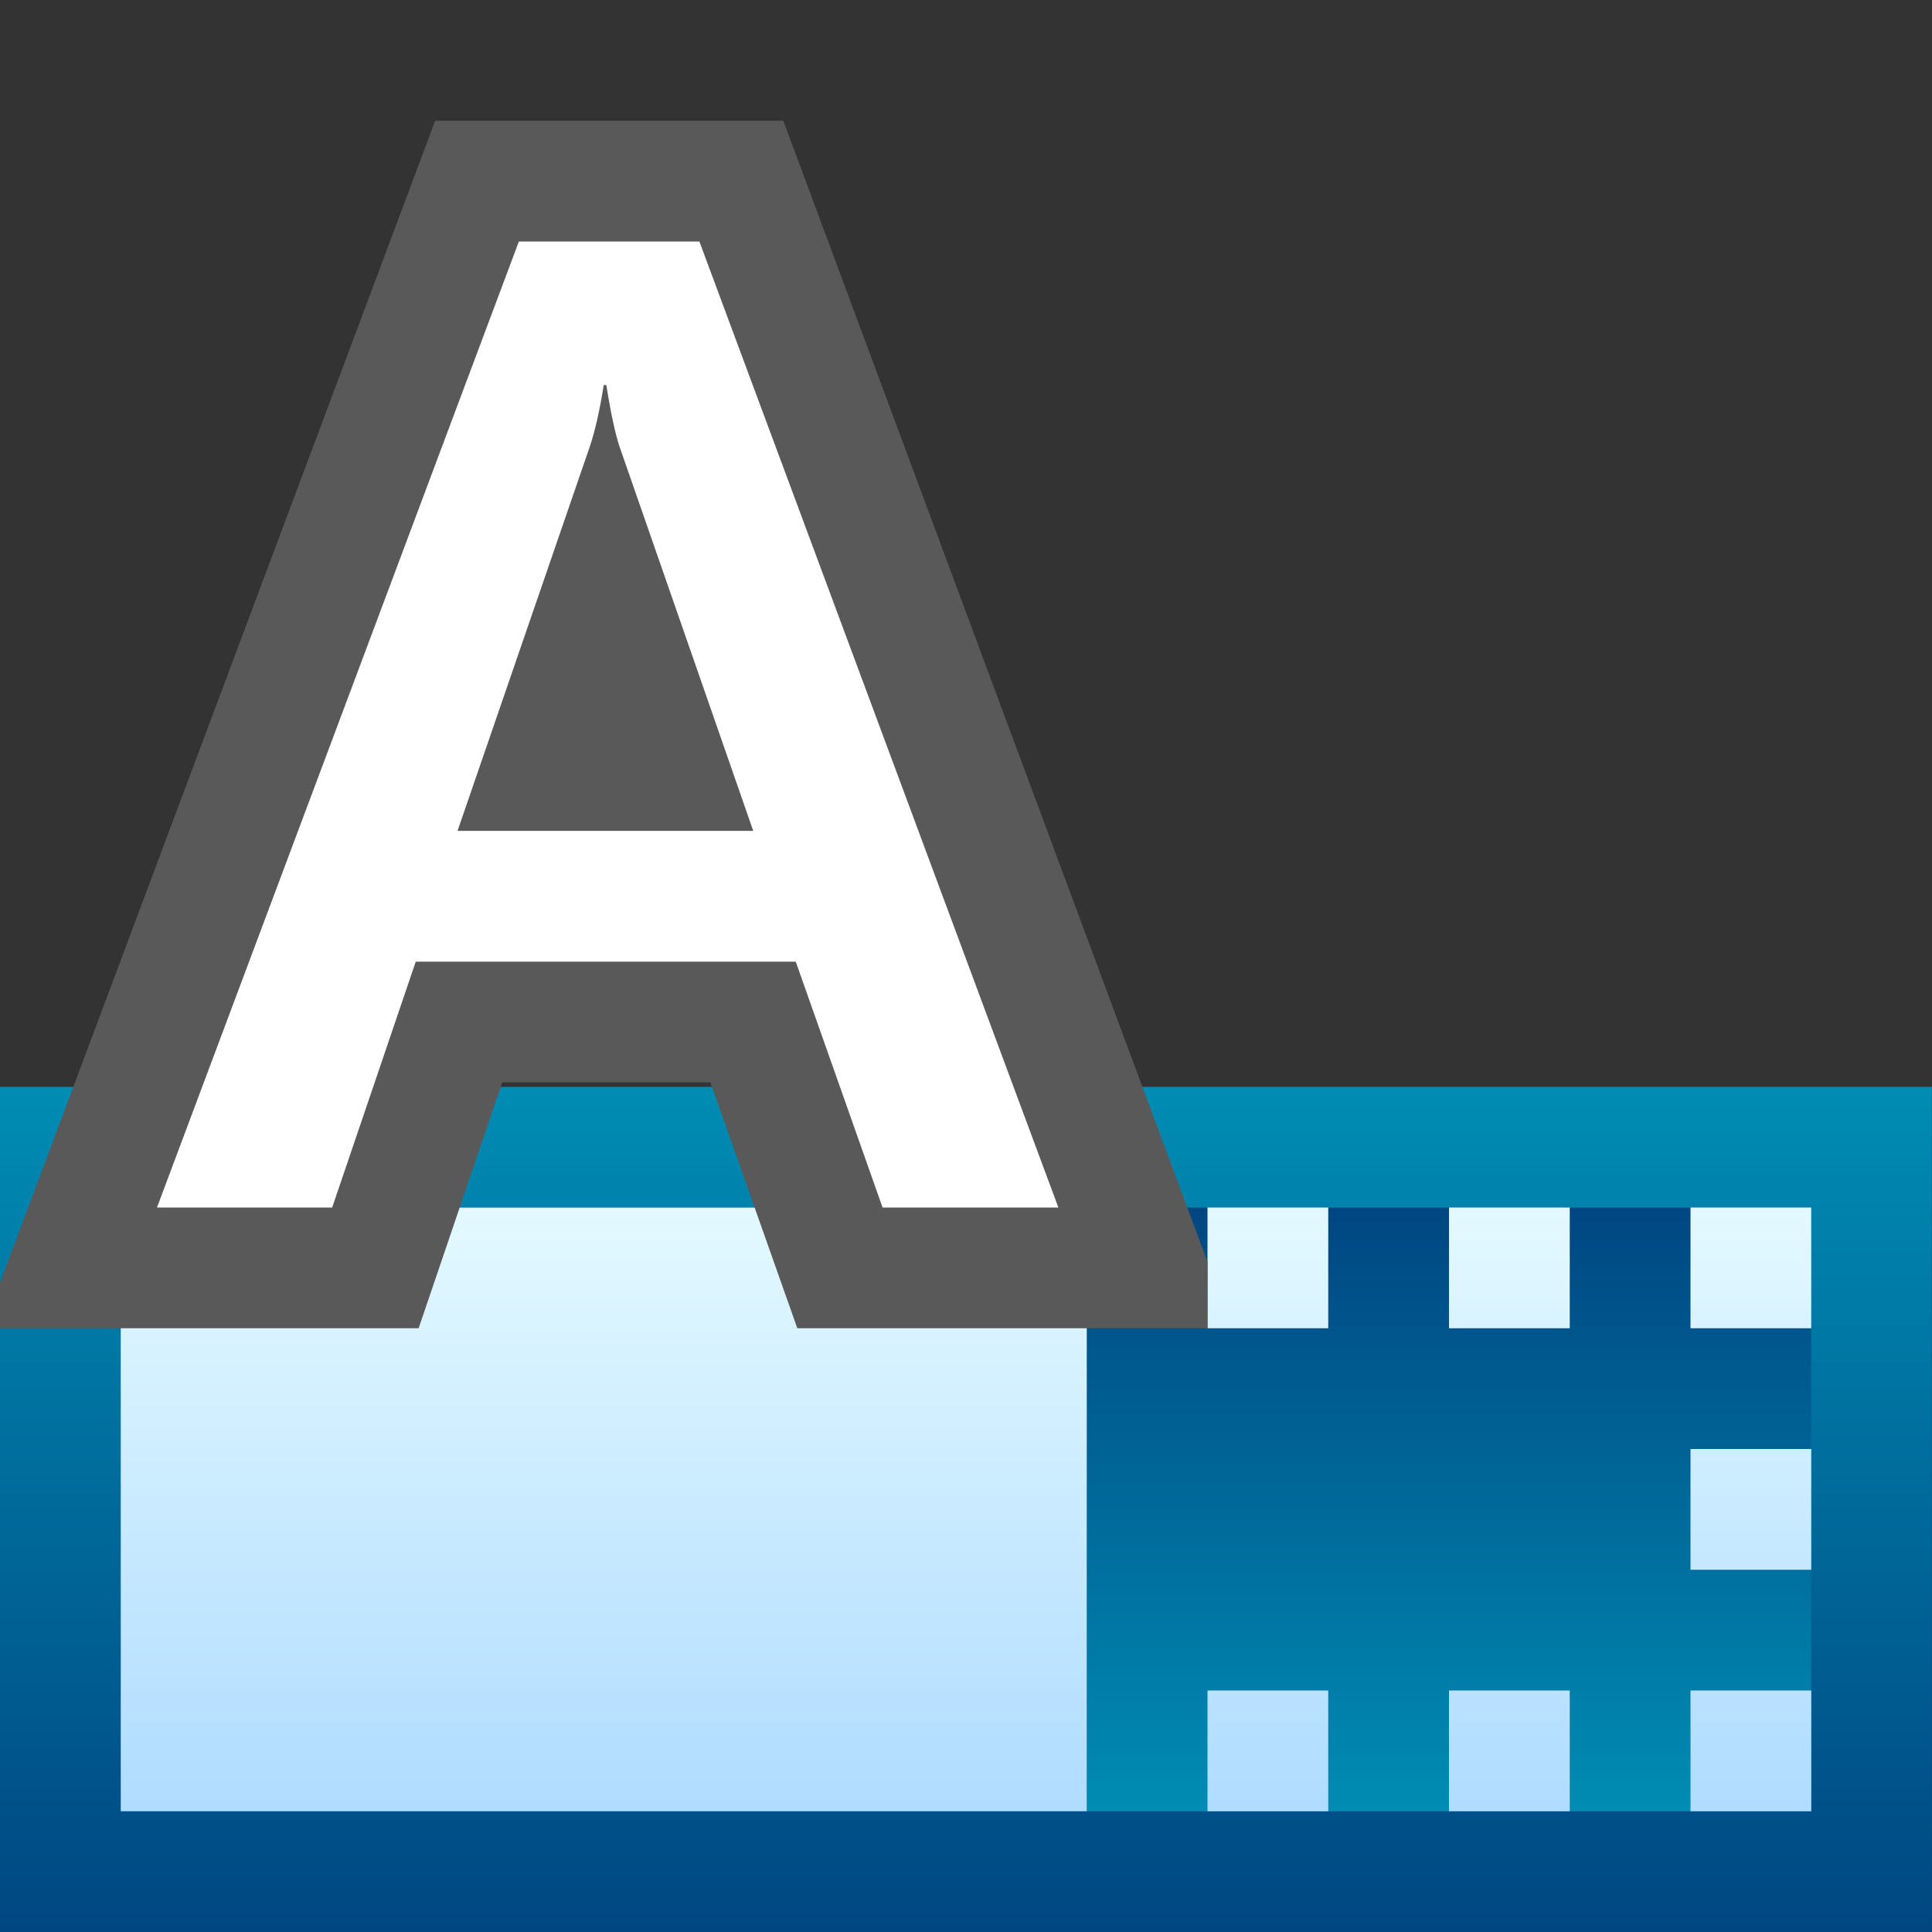 <svg ti:v='1' width='16' height='16' viewBox='0,0,16,16' xmlns='http://www.w3.org/2000/svg' xmlns:ti='urn:schemas-jetbrains-com:tisvg'><rect x="0" y="0" width="16" height="16" fill="#333333" stroke="none"/><g><path fill-rule='evenodd' d='M0,0L16,0L16,16L0,16Z' fill='#FFFFFF' opacity='0'/><linearGradient id='F1' x1='0.5' y1='-0' x2='0.5' y2='1'><stop offset='0' stop-color='#008CB3'/><stop offset='1' stop-color='#004782'/></linearGradient><path fill-rule='evenodd' d='M0,16L15.999,16L15.999,9.001L0,9.001L0,16Z' fill='url(#F1)'/><linearGradient id='F2' x1='0.5' y1='-0' x2='0.5' y2='1'><stop offset='0' stop-color='#004782'/><stop offset='1' stop-color='#008CB3'/></linearGradient><path fill-rule='evenodd' d='M9,15L14.999,15L14.999,10.001L9,10.001L9,15Z' fill='url(#F2)'/><linearGradient id='F3' x1='0.5' y1='1.2207E-05' x2='0.5' y2='1'><stop offset='0' stop-color='#E3F9FF'/><stop offset='1' stop-color='#B0DCFF'/></linearGradient><path fill-rule='evenodd' d='M14,11L15,11L15,10L14,10M12,11L13,11L13,10L12,10M10,11L11,11L11,10L10,10M1,15L9,15L9,10.001L1,10.001M14,13L15,13L15,12L14,12M14,15L15,15L15,14L14,14M12,15L13,15L13,14L12,14M10,15L11,15L11,14L10,14L10,15Z' fill='url(#F3)'/><path fill-rule='evenodd' d='M10,10.451L6.487,1L3.604,1L0,10.622L0,11L3.467,11L4.159,8.964L5.883,8.964L6.603,11L10,11L10,10.451Z' fill='#595959'/><path fill-rule='evenodd' d='M6.238,6.881L5.128,3.691C5.094,3.586,5.058,3.419,5.021,3.189L5,3.189C4.966,3.401,4.928,3.568,4.887,3.691L3.789,6.881M8.765,10L7.309,10L6.59,7.964L3.443,7.964L2.751,10L1.3,10L4.297,2L5.792,2L8.765,10Z' fill='#FFFFFF'/></g></svg>